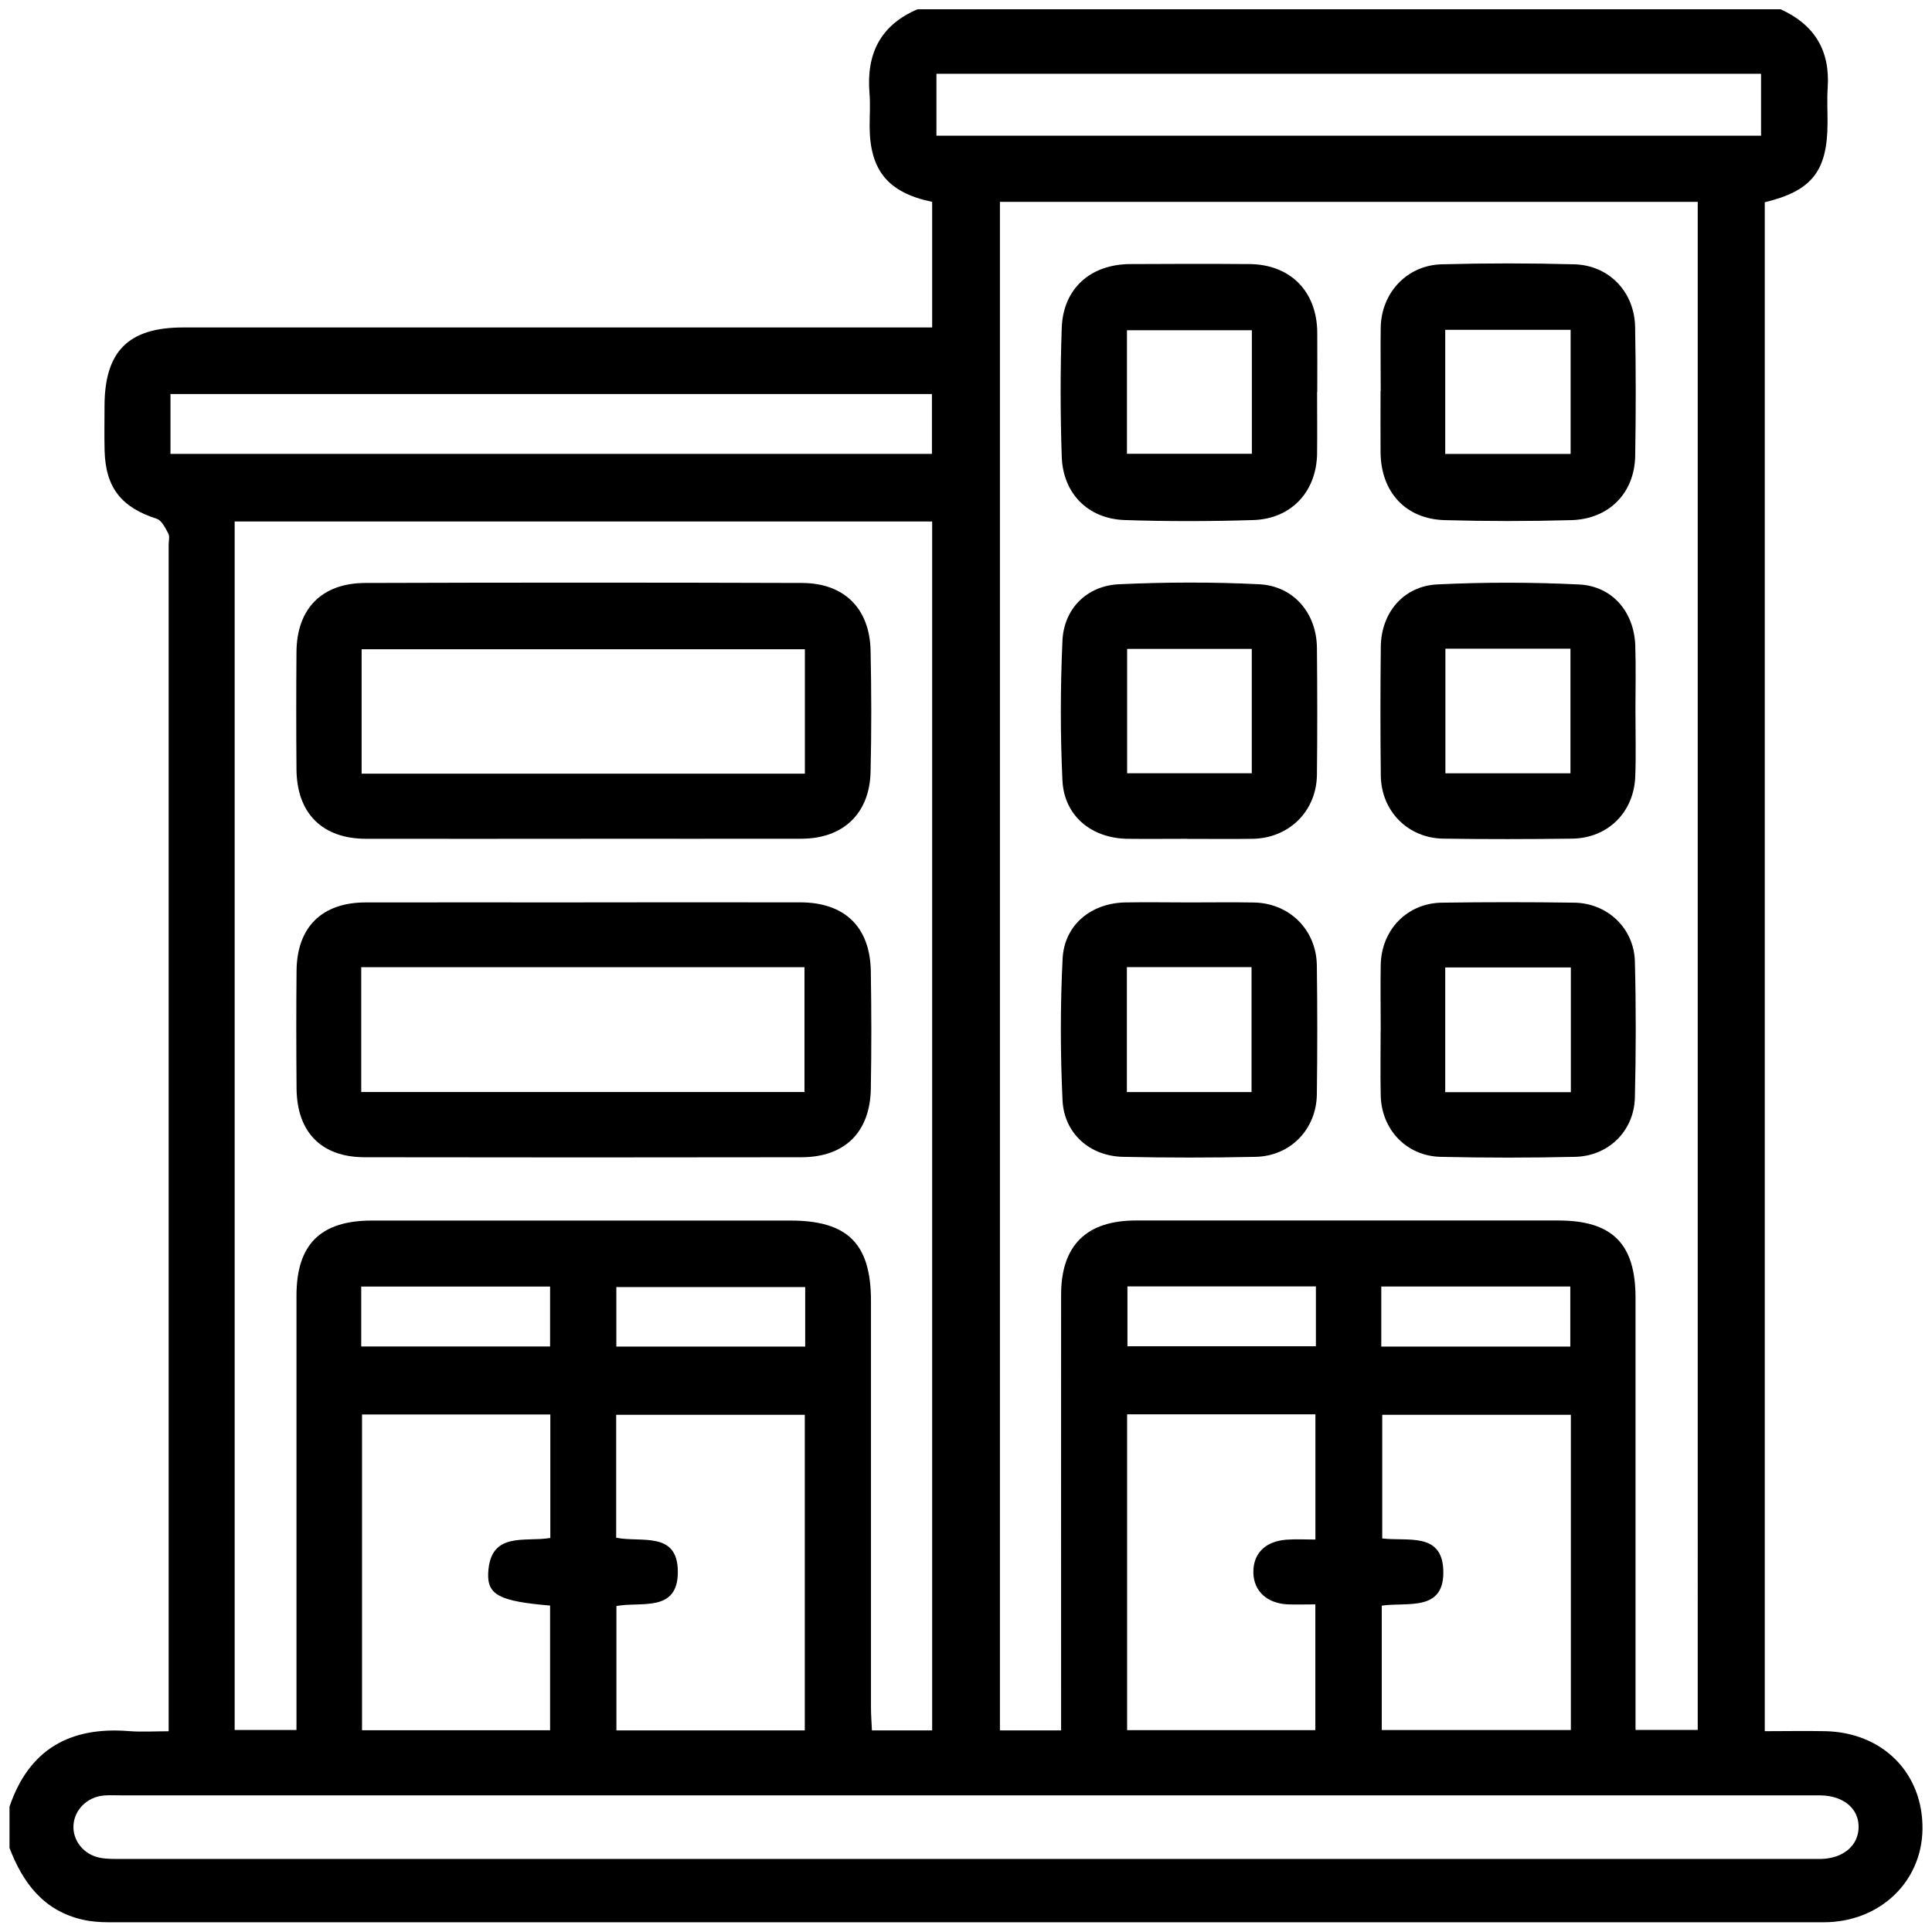 <?xml version="1.0" encoding="UTF-8"?><svg id="Layer_1" xmlns="http://www.w3.org/2000/svg" width="86mm" height="86mm" viewBox="0 0 243.78 243.78"><path d="M1.2,233.16v-5.19c2.45-7.23,7.62-10.13,15.05-9.54,1.6.13,3.22.02,5.03.02,0-1.31,0-2.24,0-3.17,0-48.85,0-97.7,0-146.55,0-.47.16-1.03-.04-1.4-.37-.7-.83-1.66-1.46-1.87-4.45-1.43-6.46-3.92-6.58-8.58-.05-1.88-.01-3.77-.01-5.65.01-6.9,3.01-9.91,9.9-9.91,30.55,0,61.1,0,91.65,0h2.88v-15.85c-5.58-1.16-7.87-3.98-7.89-9.53,0-1.41.1-2.84-.02-4.24-.4-4.93,1.4-8.54,6.06-10.53h108.91c4.26,1.93,6.26,5.19,5.94,9.9-.1,1.49-.01,2.98-.02,4.48-.02,6.04-1.98,8.54-7.92,9.97v192.92c2.65,0,5.15-.05,7.64,0,7.27.16,12.36,5.32,12.26,12.39-.09,6.66-5.43,11.72-12.46,11.72-72.13,0-144.26,0-216.4,0-1.09,0-2.2-.08-3.26-.32-4.94-1.12-7.58-4.64-9.27-9.09ZM133.89,218.33c0-1.22,0-2.16,0-3.09,0-17.29-.01-34.57,0-51.86,0-6.25,3.2-9.38,9.46-9.38,17.76,0,35.51,0,53.27,0,6.81,0,9.75,2.93,9.75,9.74,0,17.29,0,34.57,0,51.86,0,.9,0,1.8,0,2.68h7.85V25.47h-88.05v192.87h7.7ZM117.62,218.34V65.8H29.61v152.49h7.8c0-1.09,0-2.02,0-2.94,0-17.28,0-34.57,0-51.85,0-6.48,3.03-9.49,9.52-9.49,17.6,0,35.2,0,52.8,0,7.23,0,10.16,2.91,10.17,10.11,0,17.13,0,34.26,0,51.38,0,.91.08,1.83.12,2.84h7.59ZM122,226.54c-35.52,0-71.03,0-106.55,0-.79,0-1.58-.05-2.36.02-2.1.18-3.73,1.82-3.82,3.8-.09,1.87,1.26,3.62,3.28,4.04.91.19,1.87.16,2.81.16,71.03,0,142.06,0,213.09,0,.47,0,.94.01,1.41,0,2.76-.1,4.63-1.7,4.66-3.99.04-2.36-1.91-3.99-4.81-4.03-.63,0-1.26,0-1.89,0-35.28,0-70.56,0-105.84,0ZM69.44,178.48h-23.76v39.84h23.73v-15.73c-6.31-.54-7.94-1.31-7.81-4.1.25-5.33,4.66-3.88,7.84-4.43v-15.58ZM198.2,178.52h-23.79v15.6c3.19.39,7.47-.81,7.7,3.9.26,5.44-4.53,4.1-7.76,4.58v15.7h23.86v-39.78ZM101.55,218.34v-39.82h-23.8v15.51c3.11.64,7.74-.89,7.78,4.25.04,5.26-4.67,3.77-7.75,4.37v15.69h23.77ZM142.22,218.31h23.75v-15.87c-1.29,0-2.39.04-3.48,0-2.62-.12-4.29-1.68-4.34-3.99-.05-2.39,1.47-3.96,4.14-4.17,1.22-.09,2.44-.02,3.69-.02v-15.8h-23.76v39.85ZM118.16,9.31v7.81h104.05v-7.81h-104.05ZM21.51,57.27h96.08v-7.55H21.51v7.55ZM45.58,169.9h23.83v-7.56h-23.83v7.56ZM174.29,169.91h23.85v-7.58h-23.85v7.58ZM101.6,162.4h-23.83v7.51h23.83v-7.51ZM142.26,162.32v7.55h23.78v-7.55h-23.78Z"/><path d="M166.19,49.45c0,2.59.03,5.18,0,7.77-.06,4.78-3.22,8.24-8.03,8.4-5.41.17-10.84.18-16.25,0-4.62-.16-7.78-3.34-7.94-7.99-.18-5.41-.19-10.84,0-16.25.17-4.95,3.6-8.02,8.6-8.06,5.03-.03,10.05-.04,15.08,0,5.16.04,8.51,3.44,8.56,8.6.02,2.51,0,5.03,0,7.54ZM142.2,57.26h15.76v-15.59h-15.76v15.59Z"/><path d="M149.85,105.84c-2.51,0-5.03.03-7.54,0-4.56-.05-8.03-2.87-8.25-7.34-.28-5.87-.26-11.78,0-17.65.18-4.05,3.09-6.95,7.15-7.13,5.87-.27,11.78-.29,17.65,0,4.37.21,7.27,3.65,7.31,8.03.05,5.34.06,10.68,0,16.02-.06,4.58-3.5,7.98-8.08,8.07-2.75.05-5.5,0-8.24.01ZM142.22,97.57h15.73v-15.69h-15.73v15.69Z"/><path d="M206.36,89.69c0,2.75.08,5.5-.02,8.24-.15,4.55-3.45,7.83-7.97,7.89-5.42.07-10.83.08-16.25,0-4.47-.06-7.84-3.48-7.89-7.96-.06-5.42-.06-10.83,0-16.25.04-4.29,2.86-7.67,7.15-7.87,5.95-.29,11.93-.28,17.88.01,4.2.21,6.93,3.48,7.08,7.7.09,2.74.02,5.49.02,8.24ZM182.38,81.85v15.73h15.78v-15.73h-15.78Z"/><path d="M150.03,113.87c2.75,0,5.5-.04,8.24.01,4.46.1,7.84,3.47,7.89,7.96.07,5.42.07,10.83,0,16.25-.06,4.4-3.32,7.78-7.72,7.88-5.57.12-11.15.12-16.72,0-4.19-.08-7.45-2.93-7.65-7.13-.28-5.95-.29-11.93.01-17.88.22-4.27,3.61-7.02,7.93-7.09,2.67-.05,5.34,0,8.01,0ZM142.19,137.8h15.73v-15.77h-15.73v15.77Z"/><path d="M174.22,49.31c0-2.67-.04-5.34,0-8.01.09-4.36,3.31-7.83,7.68-7.95,5.57-.15,11.15-.15,16.72,0,4.4.11,7.62,3.47,7.7,7.92.1,5.42.1,10.83.01,16.25-.08,4.68-3.29,7.97-8.04,8.11-5.33.15-10.68.15-16.01,0-4.93-.14-8.03-3.55-8.08-8.54-.02-2.59,0-5.18,0-7.77,0,0,0,0,0,0ZM182.36,41.62v15.66h15.82v-15.66h-15.82Z"/><path d="M174.22,129.98c0-2.75-.05-5.49,0-8.24.09-4.42,3.34-7.78,7.71-7.84,5.57-.08,11.15-.08,16.72,0,4.18.06,7.53,3.23,7.64,7.41.15,5.73.14,11.46,0,17.18-.1,4.21-3.32,7.39-7.56,7.48-5.65.13-11.3.13-16.95,0-4.31-.1-7.46-3.43-7.56-7.74-.06-2.75-.01-5.49-.01-8.24ZM198.21,122.07h-15.85v15.74h15.85v-15.74Z"/><path d="M73.33,105.84c-9.04,0-18.07.01-27.11,0-5.54,0-8.76-3.19-8.81-8.75-.04-4.95-.04-9.9,0-14.85.05-5.43,3.18-8.66,8.66-8.68,18.38-.06,36.77-.06,55.15,0,5.32.02,8.52,3.24,8.63,8.53.11,5.1.12,10.22,0,15.32-.13,5.26-3.47,8.41-8.72,8.42-9.27.02-18.54,0-27.81,0ZM101.56,81.92h-55.93v15.7h55.93v-15.7Z"/><path d="M73.65,113.86c9.11,0,18.22-.01,27.34,0,5.59.01,8.8,3.1,8.89,8.69.08,4.95.09,9.9,0,14.85-.1,5.46-3.29,8.61-8.73,8.62-18.38.03-36.76.03-55.15,0-5.46-.01-8.54-3.17-8.58-8.69-.04-4.95-.05-9.9,0-14.85.05-5.48,3.19-8.59,8.66-8.61,9.19-.02,18.38,0,27.57,0ZM45.58,137.79h55.93v-15.75h-55.93v15.75Z"/></svg>